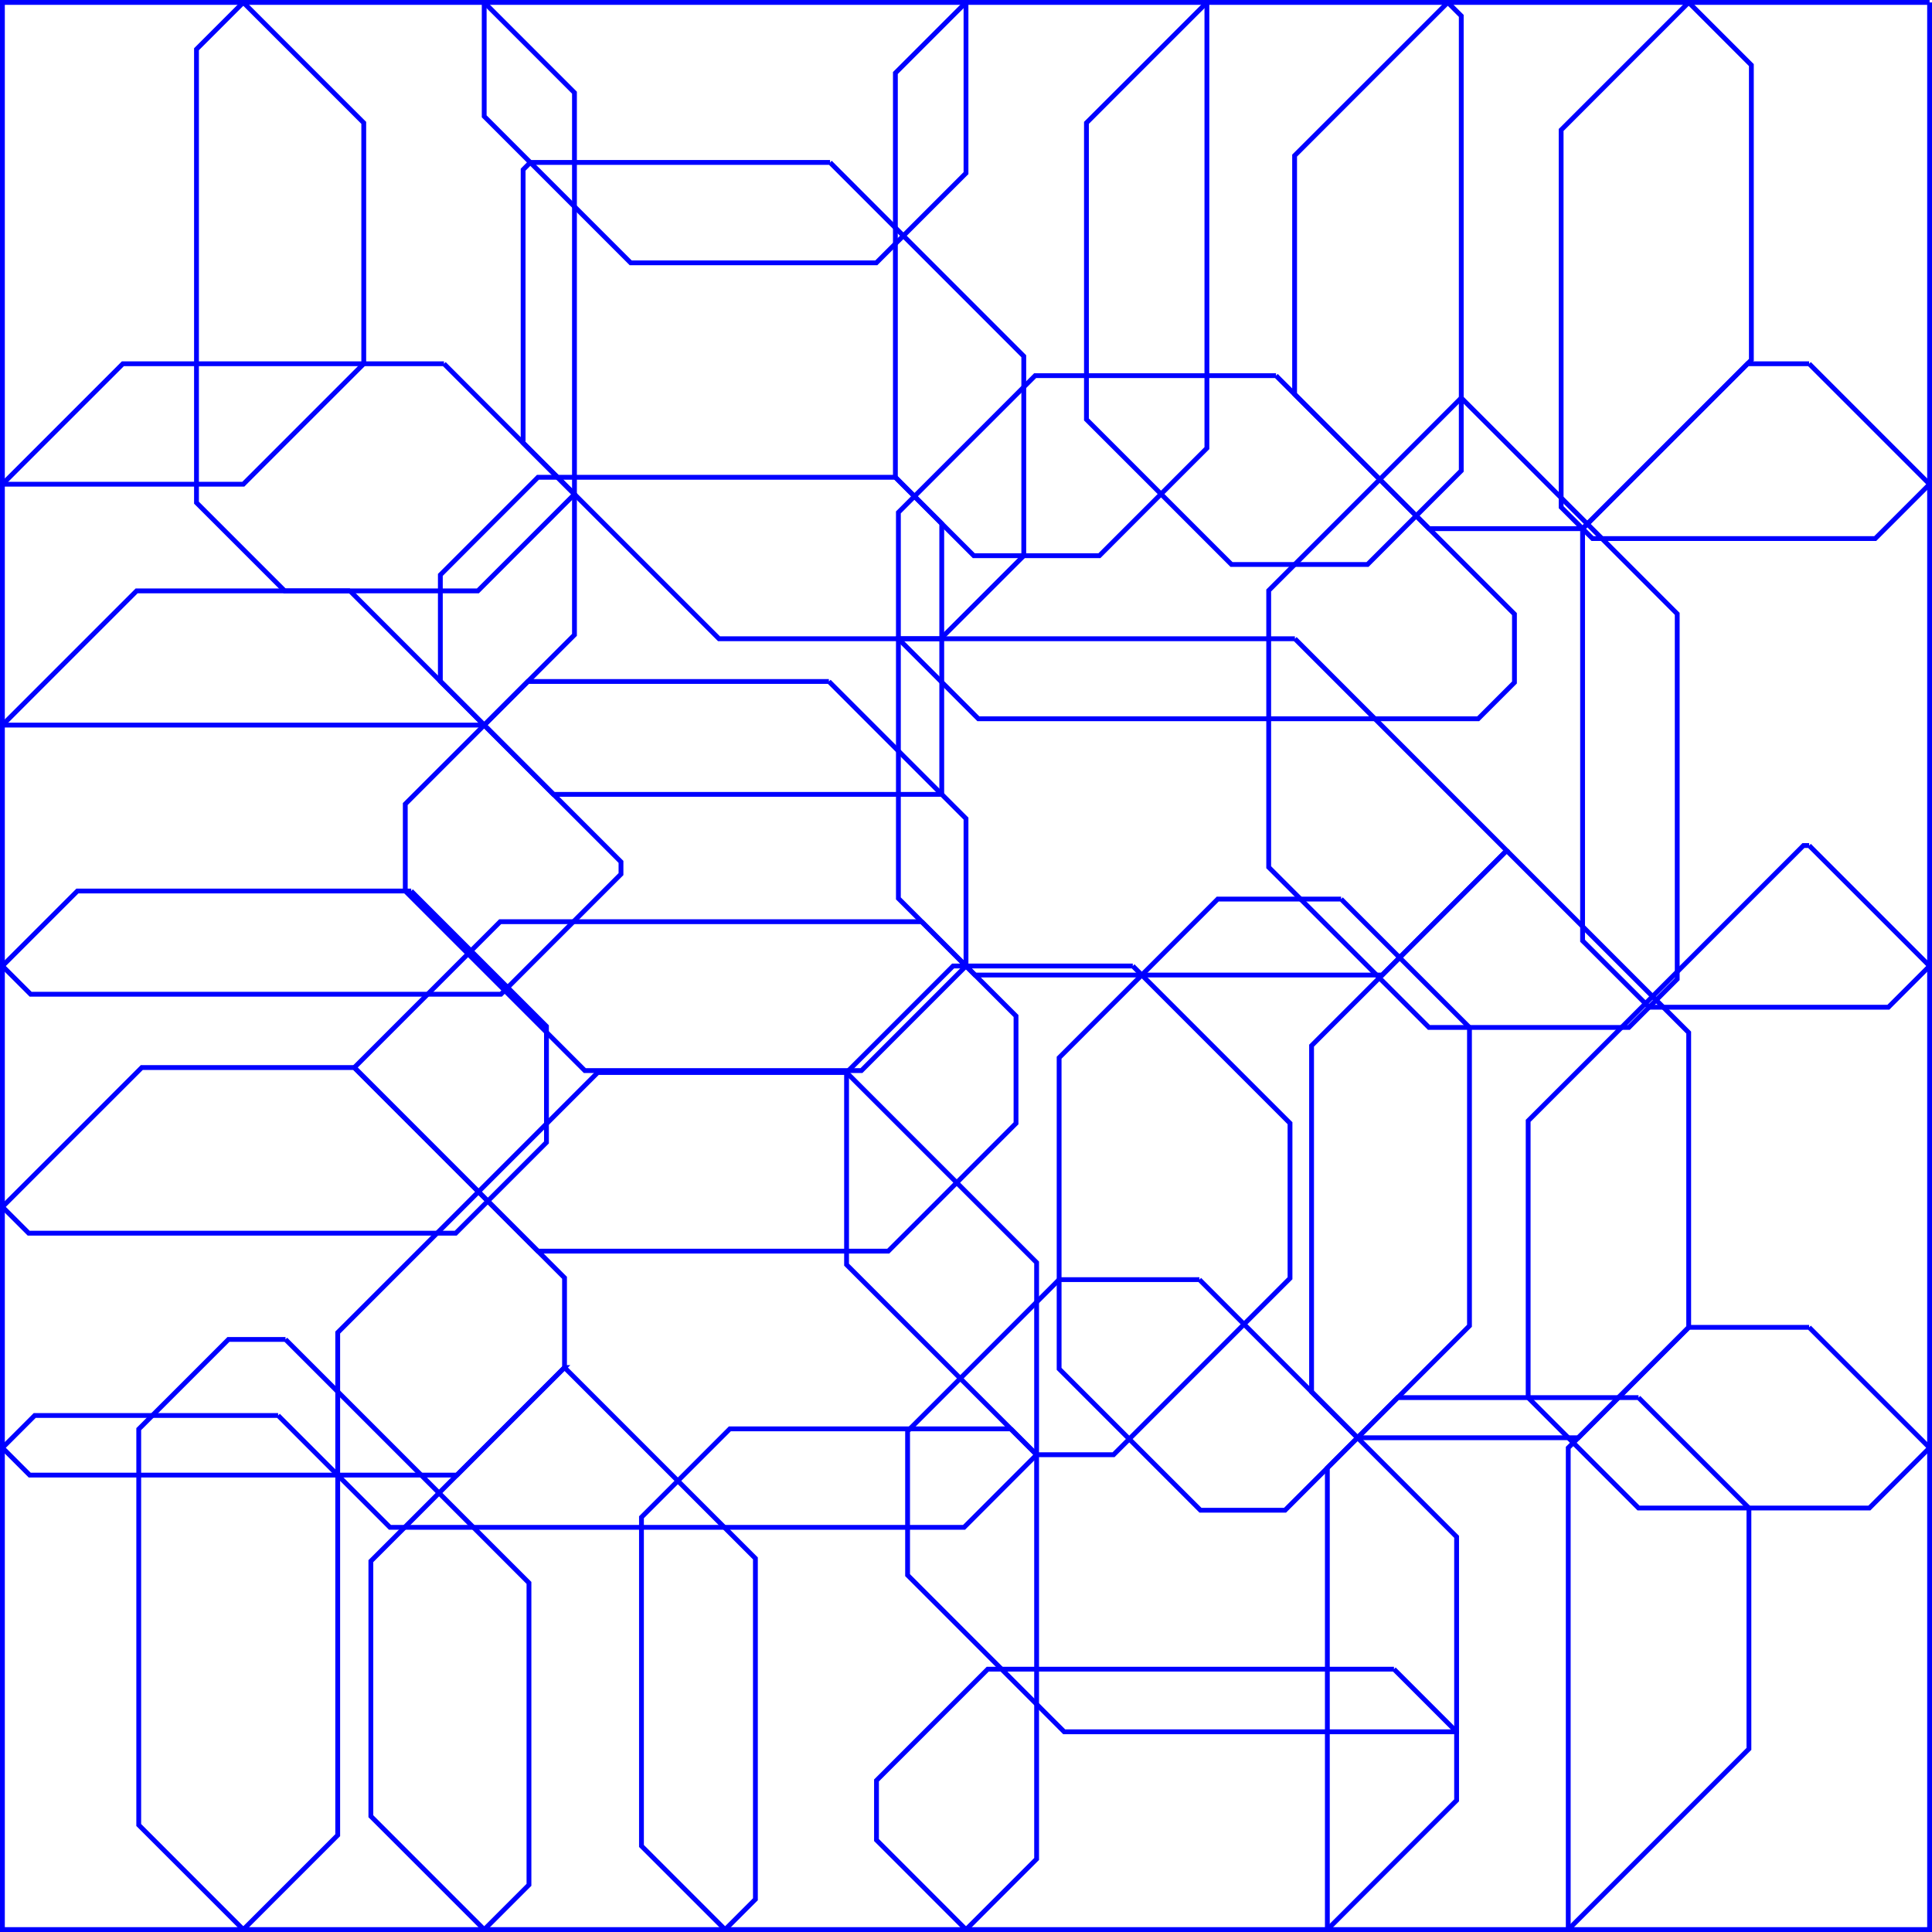 <?xml version="1.0" encoding="UTF-8"?>
<svg xmlns="http://www.w3.org/2000/svg" xmlns:xlink="http://www.w3.org/1999/xlink" width="200.5pt" height="200.5pt" viewBox="0 0 200.5 200.5" version="1.1">
<g id="surface1">
<path style="fill:none;stroke-width:0.5;stroke-linecap:butt;stroke-linejoin:miter;stroke:rgb(0%,0%,100%);stroke-opacity:1;stroke-miterlimit:4;" d="M 366.333 256 L 341.333 256 L 341.333 306 L 366.333 306 L 378.833 293.5 L 378.833 268.5 L 366.333 256 " transform="matrix(1,0,0,1,-341.083,-255.75)"/>
<path style="fill:none;stroke-width:0.5;stroke-linecap:butt;stroke-linejoin:miter;stroke:rgb(0%,0%,100%);stroke-opacity:1;stroke-miterlimit:4;" d="M 391.333 256 L 366.333 256 L 361.474 260.859 L 361.474 307.918 L 370.626 317.07 L 390.677 317.07 L 400.7 307.043 L 400.7 265.367 L 391.333 256 " transform="matrix(1,0,0,1,-341.083,-255.75)"/>
<path style="fill:none;stroke-width:0.5;stroke-linecap:butt;stroke-linejoin:miter;stroke:rgb(0%,0%,100%);stroke-opacity:1;stroke-miterlimit:4;" d="M 387.157 293.5 L 353.833 293.5 L 341.333 306 L 341.333 331 L 391.333 331 L 400.7 321.633 L 400.7 307.043 L 387.157 293.5 " transform="matrix(1,0,0,1,-341.083,-255.75)"/>
<path style="fill:none;stroke-width:0.5;stroke-linecap:butt;stroke-linejoin:miter;stroke:rgb(0%,0%,100%);stroke-opacity:1;stroke-miterlimit:4;" d="M 377.403 317.07 L 355.263 317.07 L 341.333 331 L 341.333 356 L 344.263 358.93 L 393.067 358.93 L 405.528 346.465 L 405.528 345.195 L 377.403 317.07 " transform="matrix(1,0,0,1,-341.083,-255.75)"/>
<path style="fill:none;stroke-width:0.5;stroke-linecap:butt;stroke-linejoin:miter;stroke:rgb(0%,0%,100%);stroke-opacity:1;stroke-miterlimit:4;" d="M 441.333 256 L 391.333 256 L 391.333 267.824 L 406.536 283.027 L 432.024 283.027 L 441.333 273.719 L 441.333 256 " transform="matrix(1,0,0,1,-341.083,-255.75)"/>
<path style="fill:none;stroke-width:0.5;stroke-linecap:butt;stroke-linejoin:miter;stroke:rgb(0%,0%,100%);stroke-opacity:1;stroke-miterlimit:4;" d="M 427.224 272.609 L 396.118 272.609 L 395.372 273.359 L 395.372 301.715 L 415.7 322.039 L 438.708 322.039 L 447.329 313.418 L 447.329 292.719 L 427.224 272.609 " transform="matrix(1,0,0,1,-341.083,-255.75)"/>
<path style="fill:none;stroke-width:0.5;stroke-linecap:butt;stroke-linejoin:miter;stroke:rgb(0%,0%,100%);stroke-opacity:1;stroke-miterlimit:4;" d="M 434.005 305.281 L 396.911 305.281 L 386.782 315.41 L 386.782 326.449 L 398.521 338.188 L 438.817 338.188 L 438.817 310.094 L 434.005 305.281 " transform="matrix(1,0,0,1,-341.083,-255.75)"/>
<path style="fill:none;stroke-width:0.5;stroke-linecap:butt;stroke-linejoin:miter;stroke:rgb(0%,0%,100%);stroke-opacity:1;stroke-miterlimit:4;" d="M 427.103 326.473 L 395.86 326.473 L 383.142 339.191 L 383.142 348.219 L 401.774 366.855 L 430.481 366.855 L 441.333 356 L 441.333 340.703 L 427.103 326.473 " transform="matrix(1,0,0,1,-341.083,-255.75)"/>
<path style="fill:none;stroke-width:0.5;stroke-linecap:butt;stroke-linejoin:miter;stroke:rgb(0%,0%,100%);stroke-opacity:1;stroke-miterlimit:4;" d="M 383.755 348.219 L 349.114 348.219 L 341.333 356 L 341.333 381 L 344.06 383.727 L 388.38 383.727 L 397.794 374.309 L 397.794 362.258 L 383.755 348.219 " transform="matrix(1,0,0,1,-341.083,-255.75)"/>
<path style="fill:none;stroke-width:0.5;stroke-linecap:butt;stroke-linejoin:miter;stroke:rgb(0%,0%,100%);stroke-opacity:1;stroke-miterlimit:4;" d="M 377.853 366.539 L 355.794 366.539 L 341.333 381 L 341.333 406 L 344.165 408.832 L 388.501 408.832 L 399.669 397.668 L 399.669 388.355 L 377.853 366.539 " transform="matrix(1,0,0,1,-341.083,-255.75)"/>
<path style="fill:none;stroke-width:0.5;stroke-linecap:butt;stroke-linejoin:miter;stroke:rgb(0%,0%,100%);stroke-opacity:1;stroke-miterlimit:4;" d="M 369.946 402.648 L 344.685 402.648 L 341.333 406 L 341.333 456 L 366.333 456 L 376.13 446.203 L 376.13 408.832 L 369.946 402.648 " transform="matrix(1,0,0,1,-341.083,-255.75)"/>
<path style="fill:none;stroke-width:0.5;stroke-linecap:butt;stroke-linejoin:miter;stroke:rgb(0%,0%,100%);stroke-opacity:1;stroke-miterlimit:4;" d="M 370.712 394.754 L 364.79 394.754 L 355.481 404.062 L 355.481 445.145 L 366.333 456 L 391.333 456 L 395.978 451.355 L 395.978 420.02 L 370.712 394.754 " transform="matrix(1,0,0,1,-341.083,-255.75)"/>
<path style="fill:none;stroke-width:0.5;stroke-linecap:butt;stroke-linejoin:miter;stroke:rgb(0%,0%,100%);stroke-opacity:1;stroke-miterlimit:4;" d="M 436.735 351.402 L 392.989 351.402 L 377.853 366.539 L 396.899 385.59 L 433.267 385.59 L 446.524 372.328 L 446.524 361.191 L 436.735 351.402 " transform="matrix(1,0,0,1,-341.083,-255.75)"/>
<path style="fill:none;stroke-width:0.5;stroke-linecap:butt;stroke-linejoin:miter;stroke:rgb(0%,0%,100%);stroke-opacity:1;stroke-miterlimit:4;" d="M 428.938 367.055 L 403.114 367.055 L 376.13 394.039 L 376.13 408.832 L 381.552 414.254 L 441.13 414.254 L 448.661 406.719 L 448.661 386.777 L 428.938 367.055 " transform="matrix(1,0,0,1,-341.083,-255.75)"/>
<path style="fill:none;stroke-width:0.5;stroke-linecap:butt;stroke-linejoin:miter;stroke:rgb(0%,0%,100%);stroke-opacity:1;stroke-miterlimit:4;" d="M 399.665 397.668 L 399.669 397.668 L 379.571 417.762 L 379.571 444.238 L 391.333 456 L 416.333 456 L 419.478 452.855 L 419.478 417.477 L 399.665 397.668 " transform="matrix(1,0,0,1,-341.083,-255.75)"/>
<path style="fill:none;stroke-width:0.5;stroke-linecap:butt;stroke-linejoin:miter;stroke:rgb(0%,0%,100%);stroke-opacity:1;stroke-miterlimit:4;" d="M 445.978 404.035 L 416.825 404.035 L 407.653 413.207 L 407.653 447.32 L 416.333 456 L 441.333 456 L 448.661 448.672 L 448.661 406.719 L 445.978 404.035 " transform="matrix(1,0,0,1,-341.083,-255.75)"/>
<path style="fill:none;stroke-width:0.5;stroke-linecap:butt;stroke-linejoin:miter;stroke:rgb(0%,0%,100%);stroke-opacity:1;stroke-miterlimit:4;" d="M 466.333 256 L 441.333 256 L 434.005 263.328 L 434.005 305.281 L 442.142 313.418 L 455.177 313.418 L 466.333 302.258 L 466.333 256 " transform="matrix(1,0,0,1,-341.083,-255.75)"/>
<path style="fill:none;stroke-width:0.5;stroke-linecap:butt;stroke-linejoin:miter;stroke:rgb(0%,0%,100%);stroke-opacity:1;stroke-miterlimit:4;" d="M 491.333 256 L 466.333 256 L 453.833 268.5 L 453.833 299.281 L 468.888 314.332 L 483.001 314.332 L 492.731 304.602 L 492.731 257.398 L 491.333 256 " transform="matrix(1,0,0,1,-341.083,-255.75)"/>
<path style="fill:none;stroke-width:0.5;stroke-linecap:butt;stroke-linejoin:miter;stroke:rgb(0%,0%,100%);stroke-opacity:1;stroke-miterlimit:4;" d="M 473.505 294.734 L 448.509 294.734 L 434.317 308.926 L 434.317 322.039 L 442.614 330.34 L 494.489 330.34 L 498.251 326.578 L 498.251 319.48 L 473.505 294.734 " transform="matrix(1,0,0,1,-341.083,-255.75)"/>
<path style="fill:none;stroke-width:0.5;stroke-linecap:butt;stroke-linejoin:miter;stroke:rgb(0%,0%,100%);stroke-opacity:1;stroke-miterlimit:4;" d="M 475.466 322.039 L 434.317 322.039 L 434.317 348.984 L 442.271 356.938 L 484.524 356.938 L 497.442 344.02 L 475.466 322.039 " transform="matrix(1,0,0,1,-341.083,-255.75)"/>
<path style="fill:none;stroke-width:0.5;stroke-linecap:butt;stroke-linejoin:miter;stroke:rgb(0%,0%,100%);stroke-opacity:1;stroke-miterlimit:4;" d="M 516.333 256 L 491.333 256 L 475.435 271.898 L 475.435 296.66 L 489.384 310.613 L 505.321 310.613 L 522.837 293.098 L 522.837 262.504 L 516.333 256 " transform="matrix(1,0,0,1,-341.083,-255.75)"/>
<path style="fill:none;stroke-width:0.5;stroke-linecap:butt;stroke-linejoin:miter;stroke:rgb(0%,0%,100%);stroke-opacity:1;stroke-miterlimit:4;" d="M 541.333 256 L 516.333 256 L 503.095 269.238 L 503.095 308.387 L 506.349 311.641 L 535.692 311.641 L 541.333 306 L 541.333 256 " transform="matrix(1,0,0,1,-341.083,-255.75)"/>
<path style="fill:none;stroke-width:0.5;stroke-linecap:butt;stroke-linejoin:miter;stroke:rgb(0%,0%,100%);stroke-opacity:1;stroke-miterlimit:4;" d="M 492.731 297.043 L 472.747 317.031 L 472.747 345.75 L 489.376 362.375 L 510.126 362.375 L 515.142 357.359 L 515.142 319.453 L 492.731 297.043 " transform="matrix(1,0,0,1,-341.083,-255.75)"/>
<path style="fill:none;stroke-width:0.5;stroke-linecap:butt;stroke-linejoin:miter;stroke:rgb(0%,0%,100%);stroke-opacity:1;stroke-miterlimit:4;" d="M 528.833 293.5 L 522.435 293.5 L 505.321 310.613 L 505.321 353.379 L 512.224 360.277 L 537.056 360.277 L 541.333 356 L 541.333 306 L 528.833 293.5 " transform="matrix(1,0,0,1,-341.083,-255.75)"/>
<path style="fill:none;stroke-width:0.5;stroke-linecap:butt;stroke-linejoin:miter;stroke:rgb(0%,0%,100%);stroke-opacity:1;stroke-miterlimit:4;" d="M 458.642 356 L 439.993 356 L 428.938 367.055 L 428.938 386.996 L 448.661 406.719 L 456.646 406.719 L 474.958 388.406 L 474.958 372.316 L 458.642 356 " transform="matrix(1,0,0,1,-341.083,-255.75)"/>
<path style="fill:none;stroke-width:0.5;stroke-linecap:butt;stroke-linejoin:miter;stroke:rgb(0%,0%,100%);stroke-opacity:1;stroke-miterlimit:4;" d="M 480.259 349.055 L 467.458 349.055 L 450.997 365.52 L 450.997 397.809 L 465.665 412.48 L 474.442 412.48 L 493.583 393.34 L 493.583 362.379 L 480.259 349.055 " transform="matrix(1,0,0,1,-341.083,-255.75)"/>
<path style="fill:none;stroke-width:0.5;stroke-linecap:butt;stroke-linejoin:miter;stroke:rgb(0%,0%,100%);stroke-opacity:1;stroke-miterlimit:4;" d="M 497.442 344.02 L 477.196 364.266 L 477.196 400.188 L 481.966 404.957 L 504.876 404.957 L 516.333 393.5 L 516.333 362.91 L 497.442 344.02 " transform="matrix(1,0,0,1,-341.083,-255.75)"/>
<path style="fill:none;stroke-width:0.5;stroke-linecap:butt;stroke-linejoin:miter;stroke:rgb(0%,0%,100%);stroke-opacity:1;stroke-miterlimit:4;" d="M 528.833 343.5 L 528.239 343.5 L 499.673 372.066 L 499.673 400.793 L 511.126 412.25 L 535.083 412.25 L 541.333 406 L 541.333 356 L 528.833 343.5 " transform="matrix(1,0,0,1,-341.083,-255.75)"/>
<path style="fill:none;stroke-width:0.5;stroke-linecap:butt;stroke-linejoin:miter;stroke:rgb(0%,0%,100%);stroke-opacity:1;stroke-miterlimit:4;" d="M 465.556 388.547 L 450.993 388.547 L 435.271 404.273 L 435.271 419.215 L 451.524 435.473 L 492.247 435.473 L 492.247 415.238 L 465.556 388.547 " transform="matrix(1,0,0,1,-341.083,-255.75)"/>
<path style="fill:none;stroke-width:0.5;stroke-linecap:butt;stroke-linejoin:miter;stroke:rgb(0%,0%,100%);stroke-opacity:1;stroke-miterlimit:4;" d="M 485.747 428.973 L 443.591 428.973 L 432.044 440.523 L 432.044 446.707 L 441.333 456 L 478.833 456 L 492.247 442.586 L 492.247 435.473 L 485.747 428.973 " transform="matrix(1,0,0,1,-341.083,-255.75)"/>
<path style="fill:none;stroke-width:0.5;stroke-linecap:butt;stroke-linejoin:miter;stroke:rgb(0%,0%,100%);stroke-opacity:1;stroke-miterlimit:4;" d="M 511.126 400.793 L 486.126 400.793 L 478.833 408.086 L 478.833 456 L 503.833 456 L 522.583 437.25 L 522.583 412.25 L 511.126 400.793 " transform="matrix(1,0,0,1,-341.083,-255.75)"/>
<path style="fill:none;stroke-width:0.5;stroke-linecap:butt;stroke-linejoin:miter;stroke:rgb(0%,0%,100%);stroke-opacity:1;stroke-miterlimit:4;" d="M 528.833 393.5 L 516.333 393.5 L 503.833 406 L 503.833 456 L 541.333 456 L 541.333 406 L 528.833 393.5 " transform="matrix(1,0,0,1,-341.083,-255.75)"/>
</g>
</svg>
